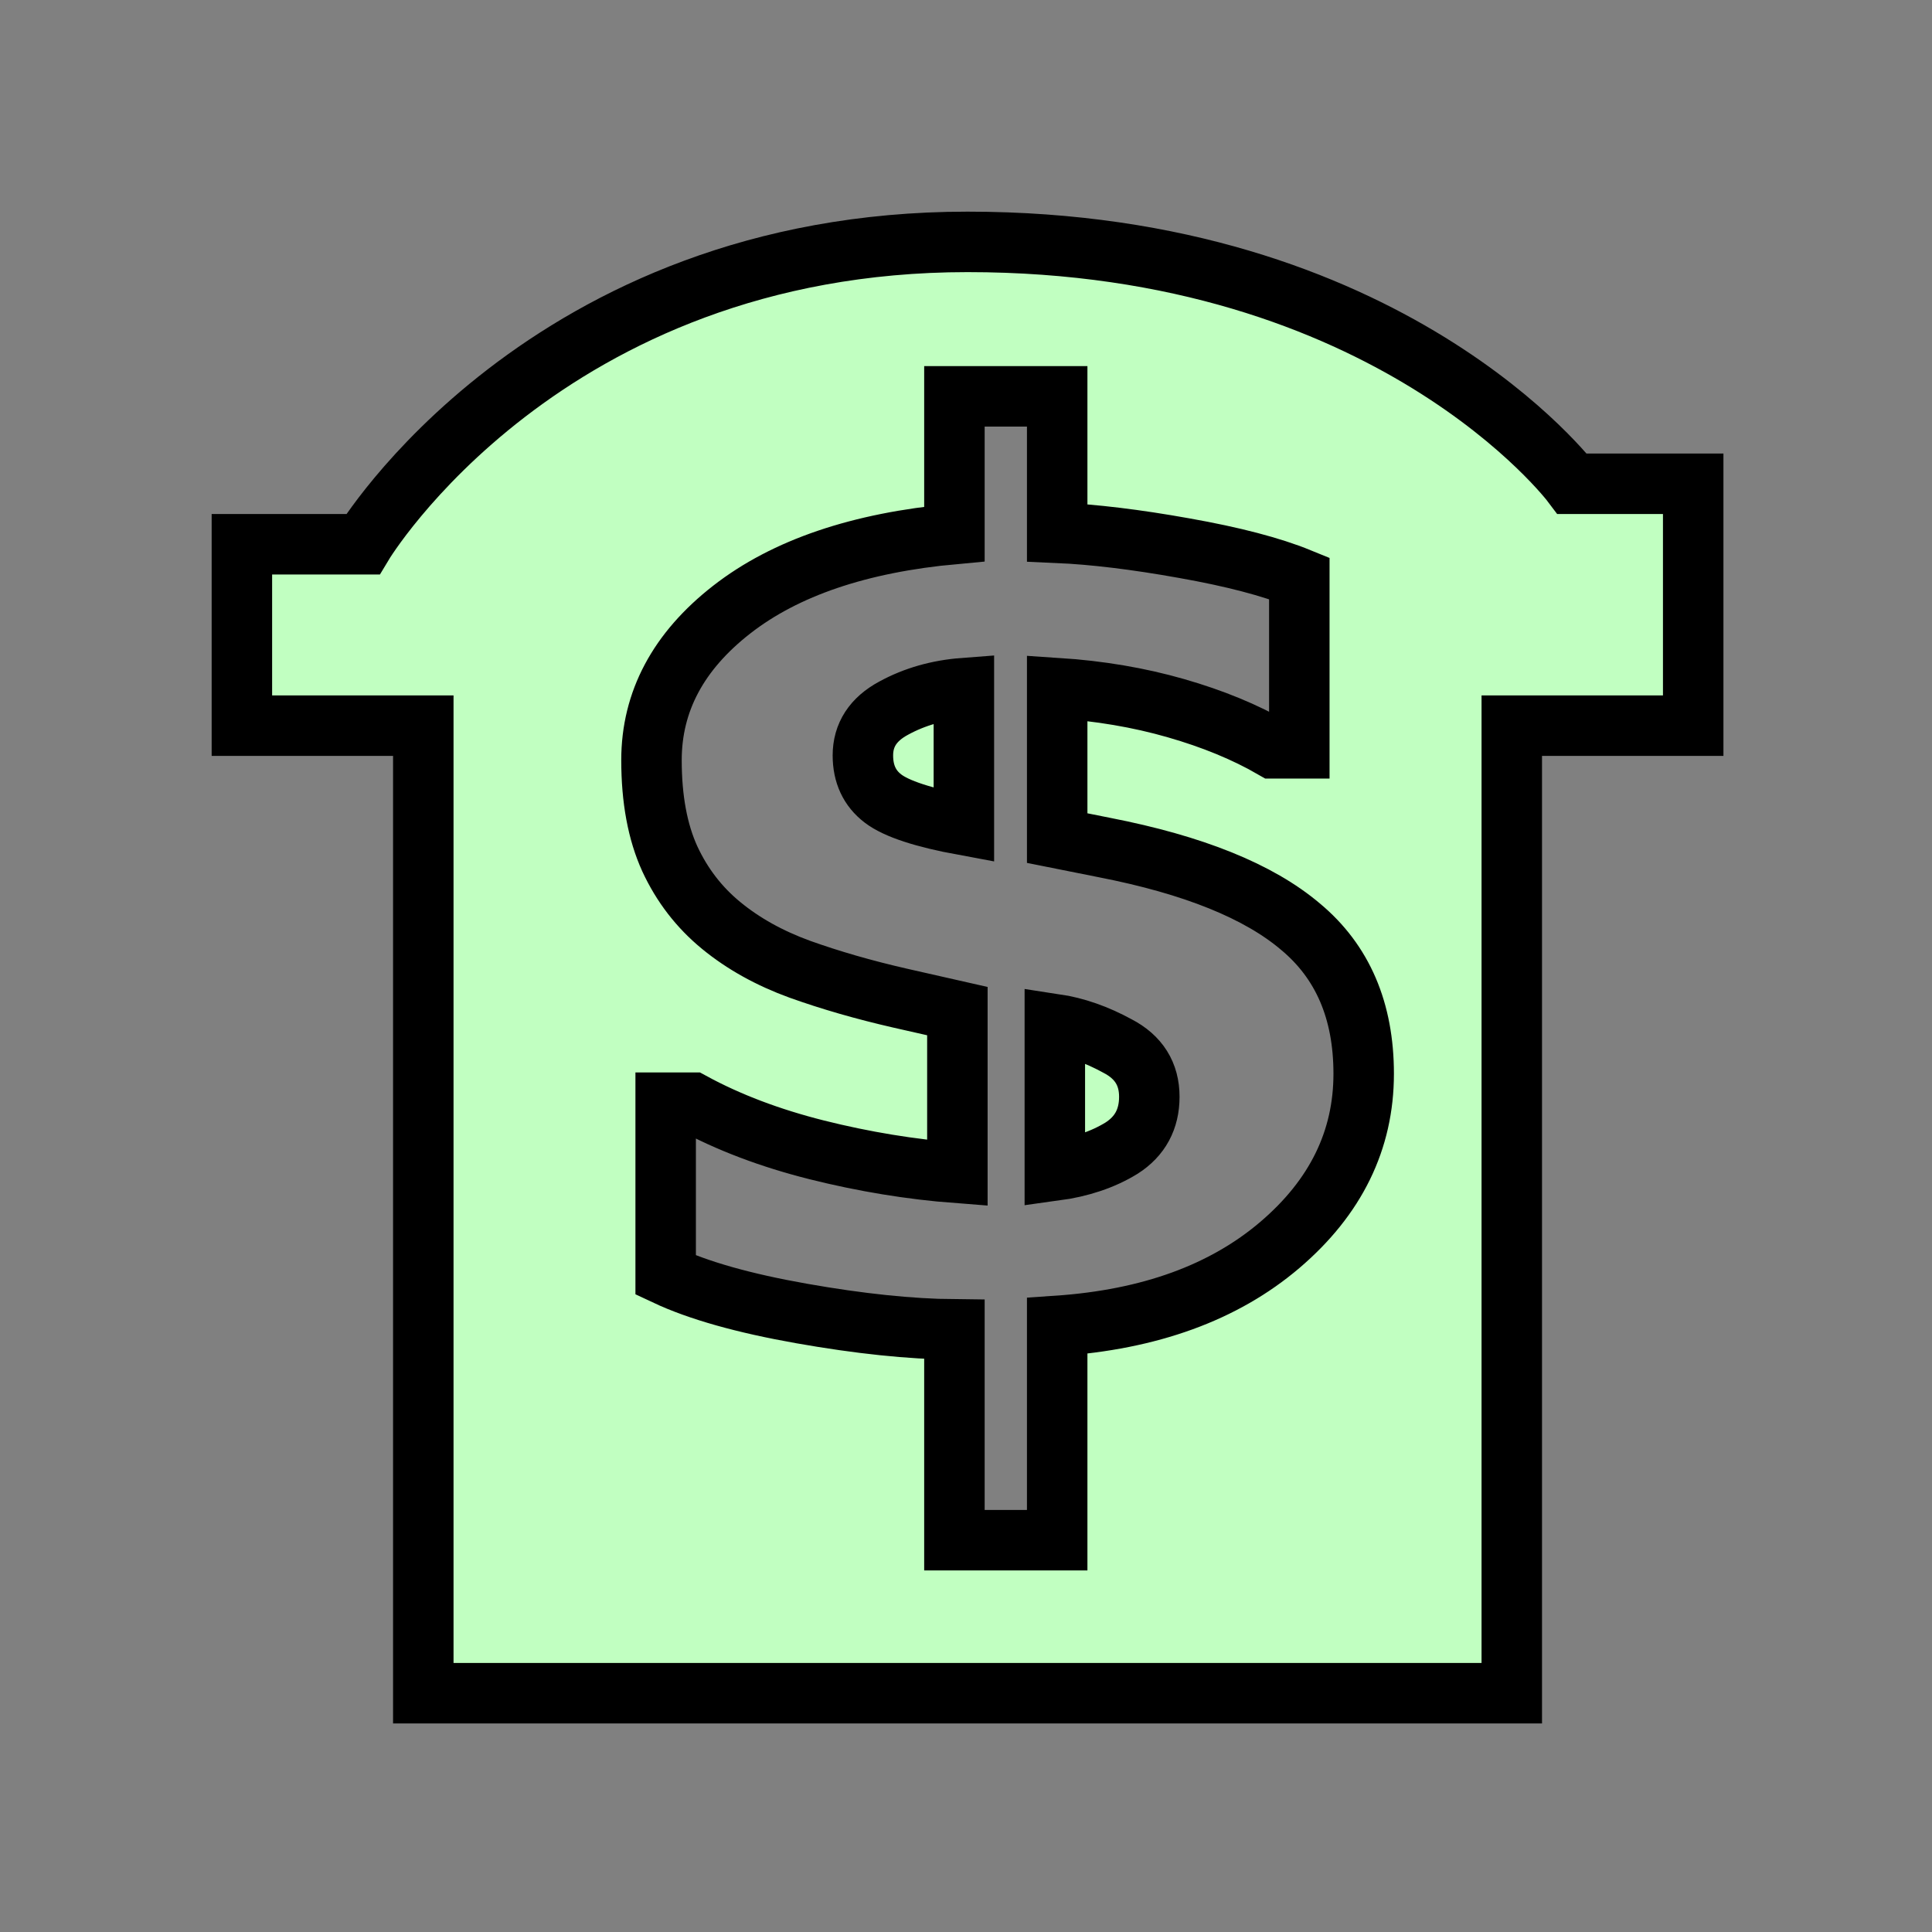 <?xml version="1.0" encoding="UTF-8" standalone="no"?>
<!-- Created with Inkscape (http://www.inkscape.org/) -->

<svg
   width="64"
   height="64"
   viewBox="0 0 16.933 16.933"
   version="1.1"
   id="svg5"
   inkscape:version="1.1.2 (b8e25be833, 2022-02-05)"
   sodipodi:docname="clearCache.svg"
   inkscape:export-filename="clearCache.png"
   inkscape:export-xdpi="72"
   inkscape:export-ydpi="72"
   xmlns:inkscape="http://www.inkscape.org/namespaces/inkscape"
   xmlns:sodipodi="http://sodipodi.sourceforge.net/DTD/sodipodi-0.dtd"
   xmlns="http://www.w3.org/2000/svg"
   xmlns:svg="http://www.w3.org/2000/svg">
  <rect x="0" y="0" width="16.933" height="16.933" fill="#808080" stroke="none"/>
  <sodipodi:namedview
     id="namedview7"
     pagecolor="#ffffff"
     bordercolor="#666666"
     borderopacity="1.0"
     inkscape:pageshadow="2"
     inkscape:pageopacity="0.0"
     inkscape:pagecheckerboard="0"
     inkscape:document-units="px"
     showgrid="true"
     units="px"
     inkscape:zoom="11.859035"
     inkscape:cx="19.141524"
     inkscape:cy="32.043079"
     inkscape:window-width="1920"
     inkscape:window-height="1017"
     inkscape:window-x="-8"
     inkscape:window-y="-8"
     inkscape:window-maximized="1"
     inkscape:current-layer="layer1"
     inkscape:snap-smooth-nodes="true"
     width="64px">
    <inkscape:grid
       type="xygrid"
       id="grid9"
       empspacing="4"
       spacingx="0.529"
       spacingy="0.529" />
  </sodipodi:namedview>
  <defs
     id="defs2">
    <inkscape:path-effect
       effect="fillet_chamfer"
       id="path-effect2131"
       is_visible="true"
       lpeversion="1"
       satellites_param="F,0,0,1,0,1,0,1 @ F,0,0,1,0,1,0,1 @ F,0,0,1,0,1,0,1 @ F,0,0,1,0,1,0,1 @ F,0,0,1,0,1,0,1 @ F,0,0,1,0,1,0,1 @ F,0,0,1,0,1,0,1"
       unit="px"
       method="auto"
       mode="F"
       radius="1"
       chamfer_steps="1"
       flexible="false"
       use_knot_distance="true"
       apply_no_radius="true"
       apply_with_radius="true"
       only_selected="false"
       hide_knots="false" />
    <marker
       style="overflow:visible"
       id="Arrow1Mend"
       refX="0"
       refY="0"
       orient="auto"
       inkscape:stockid="Arrow1Mend"
       inkscape:isstock="true">
      <path
         transform="matrix(-0.4,0,0,-0.4,-4,0)"
         style="fill:context-stroke;fill-rule:evenodd;stroke:context-stroke;stroke-width:1pt"
         d="M 0,0 5,-5 -12.5,0 5,5 Z"
         id="path8467" />
    </marker>
    <marker
       style="overflow:visible"
       id="marker8736"
       refX="0"
       refY="0"
       orient="auto"
       inkscape:stockid="Arrow1Mstart"
       inkscape:isstock="true">
      <path
         transform="matrix(0.4,0,0,0.4,4,0)"
         style="fill:context-stroke;fill-rule:evenodd;stroke:context-stroke;stroke-width:1pt"
         d="M 0,0 5,-5 -12.5,0 5,5 Z"
         id="path8734" />
    </marker>
    <marker
       style="overflow:visible"
       id="Arrow1Mstart"
       refX="0"
       refY="0"
       orient="auto"
       inkscape:stockid="Arrow1Mstart"
       inkscape:isstock="true">
      <path
         transform="matrix(0.4,0,0,0.4,4,0)"
         style="fill:context-stroke;fill-rule:evenodd;stroke:context-stroke;stroke-width:1pt"
         d="M 0,0 5,-5 -12.5,0 5,5 Z"
         id="path8464" />
    </marker>
    <marker
       style="overflow:visible"
       id="Arrow1Lstart"
       refX="0"
       refY="0"
       orient="auto"
       inkscape:stockid="Arrow1Lstart"
       inkscape:isstock="true">
      <path
         transform="matrix(0.8,0,0,0.8,10,0)"
         style="fill:context-stroke;fill-rule:evenodd;stroke:context-stroke;stroke-width:1pt"
         d="M 0,0 5,-5 -12.5,0 5,5 Z"
         id="path8458" />
    </marker>
  </defs>
  <g
     inkscape:label="レイヤー 1"
     inkscape:groupmode="layer"
     id="layer1">
    <path
       id="path904"
       style="font-variation-settings:normal;opacity:1;vector-effect:none;fill:#c1ffc1;fill-opacity:1;stroke:#000000;stroke-width:2;stroke-linecap:butt;stroke-linejoin:miter;stroke-miterlimit:4;stroke-dasharray:none;stroke-dashoffset:0;stroke-opacity:1;-inkscape-stroke:none;stop-color:#000000;stop-opacity:1"
       d="M 32 8 C 18 8 12 18 12 18 L 8 18 L 8 24 L 14 24 L 14 56 L 50 56 L 50 24 L 56 24 L 56 16 L 52 16 C 52 16 46 8 32 8 z M 31.566 13.109 L 34.965 13.109 L 34.965 17.621 C 36.163 17.673 37.563 17.842 39.164 18.129 C 40.779 18.415 42.048 18.747 42.973 19.125 L 42.973 24.75 L 42.113 24.75 C 41.189 24.216 40.115 23.773 38.891 23.422 C 37.667 23.07 36.358 22.849 34.965 22.758 L 34.965 27.719 L 36.527 28.031 C 39.47 28.604 41.632 29.477 43.012 30.648 C 44.405 31.807 45.102 33.428 45.102 35.512 C 45.102 37.712 44.177 39.6 42.328 41.176 C 40.479 42.751 38.025 43.643 34.965 43.852 L 34.965 50.939 L 31.566 50.939 L 31.566 43.969 C 30.108 43.956 28.422 43.78 26.508 43.441 C 24.594 43.103 23.096 42.68 22.016 42.172 L 22.016 36.469 L 22.895 36.469 C 24.092 37.12 25.466 37.641 27.016 38.031 C 28.578 38.422 30.128 38.676 31.664 38.793 L 31.664 33.441 L 29.77 33.012 C 28.572 32.738 27.465 32.419 26.449 32.055 C 25.447 31.69 24.581 31.208 23.852 30.609 C 23.122 30.01 22.556 29.275 22.152 28.402 C 21.749 27.517 21.547 26.43 21.547 25.141 C 21.547 23.201 22.432 21.54 24.203 20.16 C 25.974 18.78 28.428 17.947 31.566 17.66 L 31.566 13.109 z M 31.879 22.758 C 31.02 22.823 30.245 23.044 29.555 23.422 C 28.878 23.786 28.539 24.307 28.539 24.984 C 28.539 25.596 28.76 26.072 29.203 26.41 C 29.646 26.749 30.538 27.042 31.879 27.289 L 31.879 22.758 z M 34.887 33.871 L 34.887 38.715 C 35.746 38.598 36.482 38.35 37.094 37.973 C 37.706 37.582 38.012 37.016 38.012 36.273 C 38.012 35.518 37.66 34.958 36.957 34.594 C 36.267 34.216 35.577 33.975 34.887 33.871 z "
       transform="scale(0.265)" />
  </g>
</svg>
